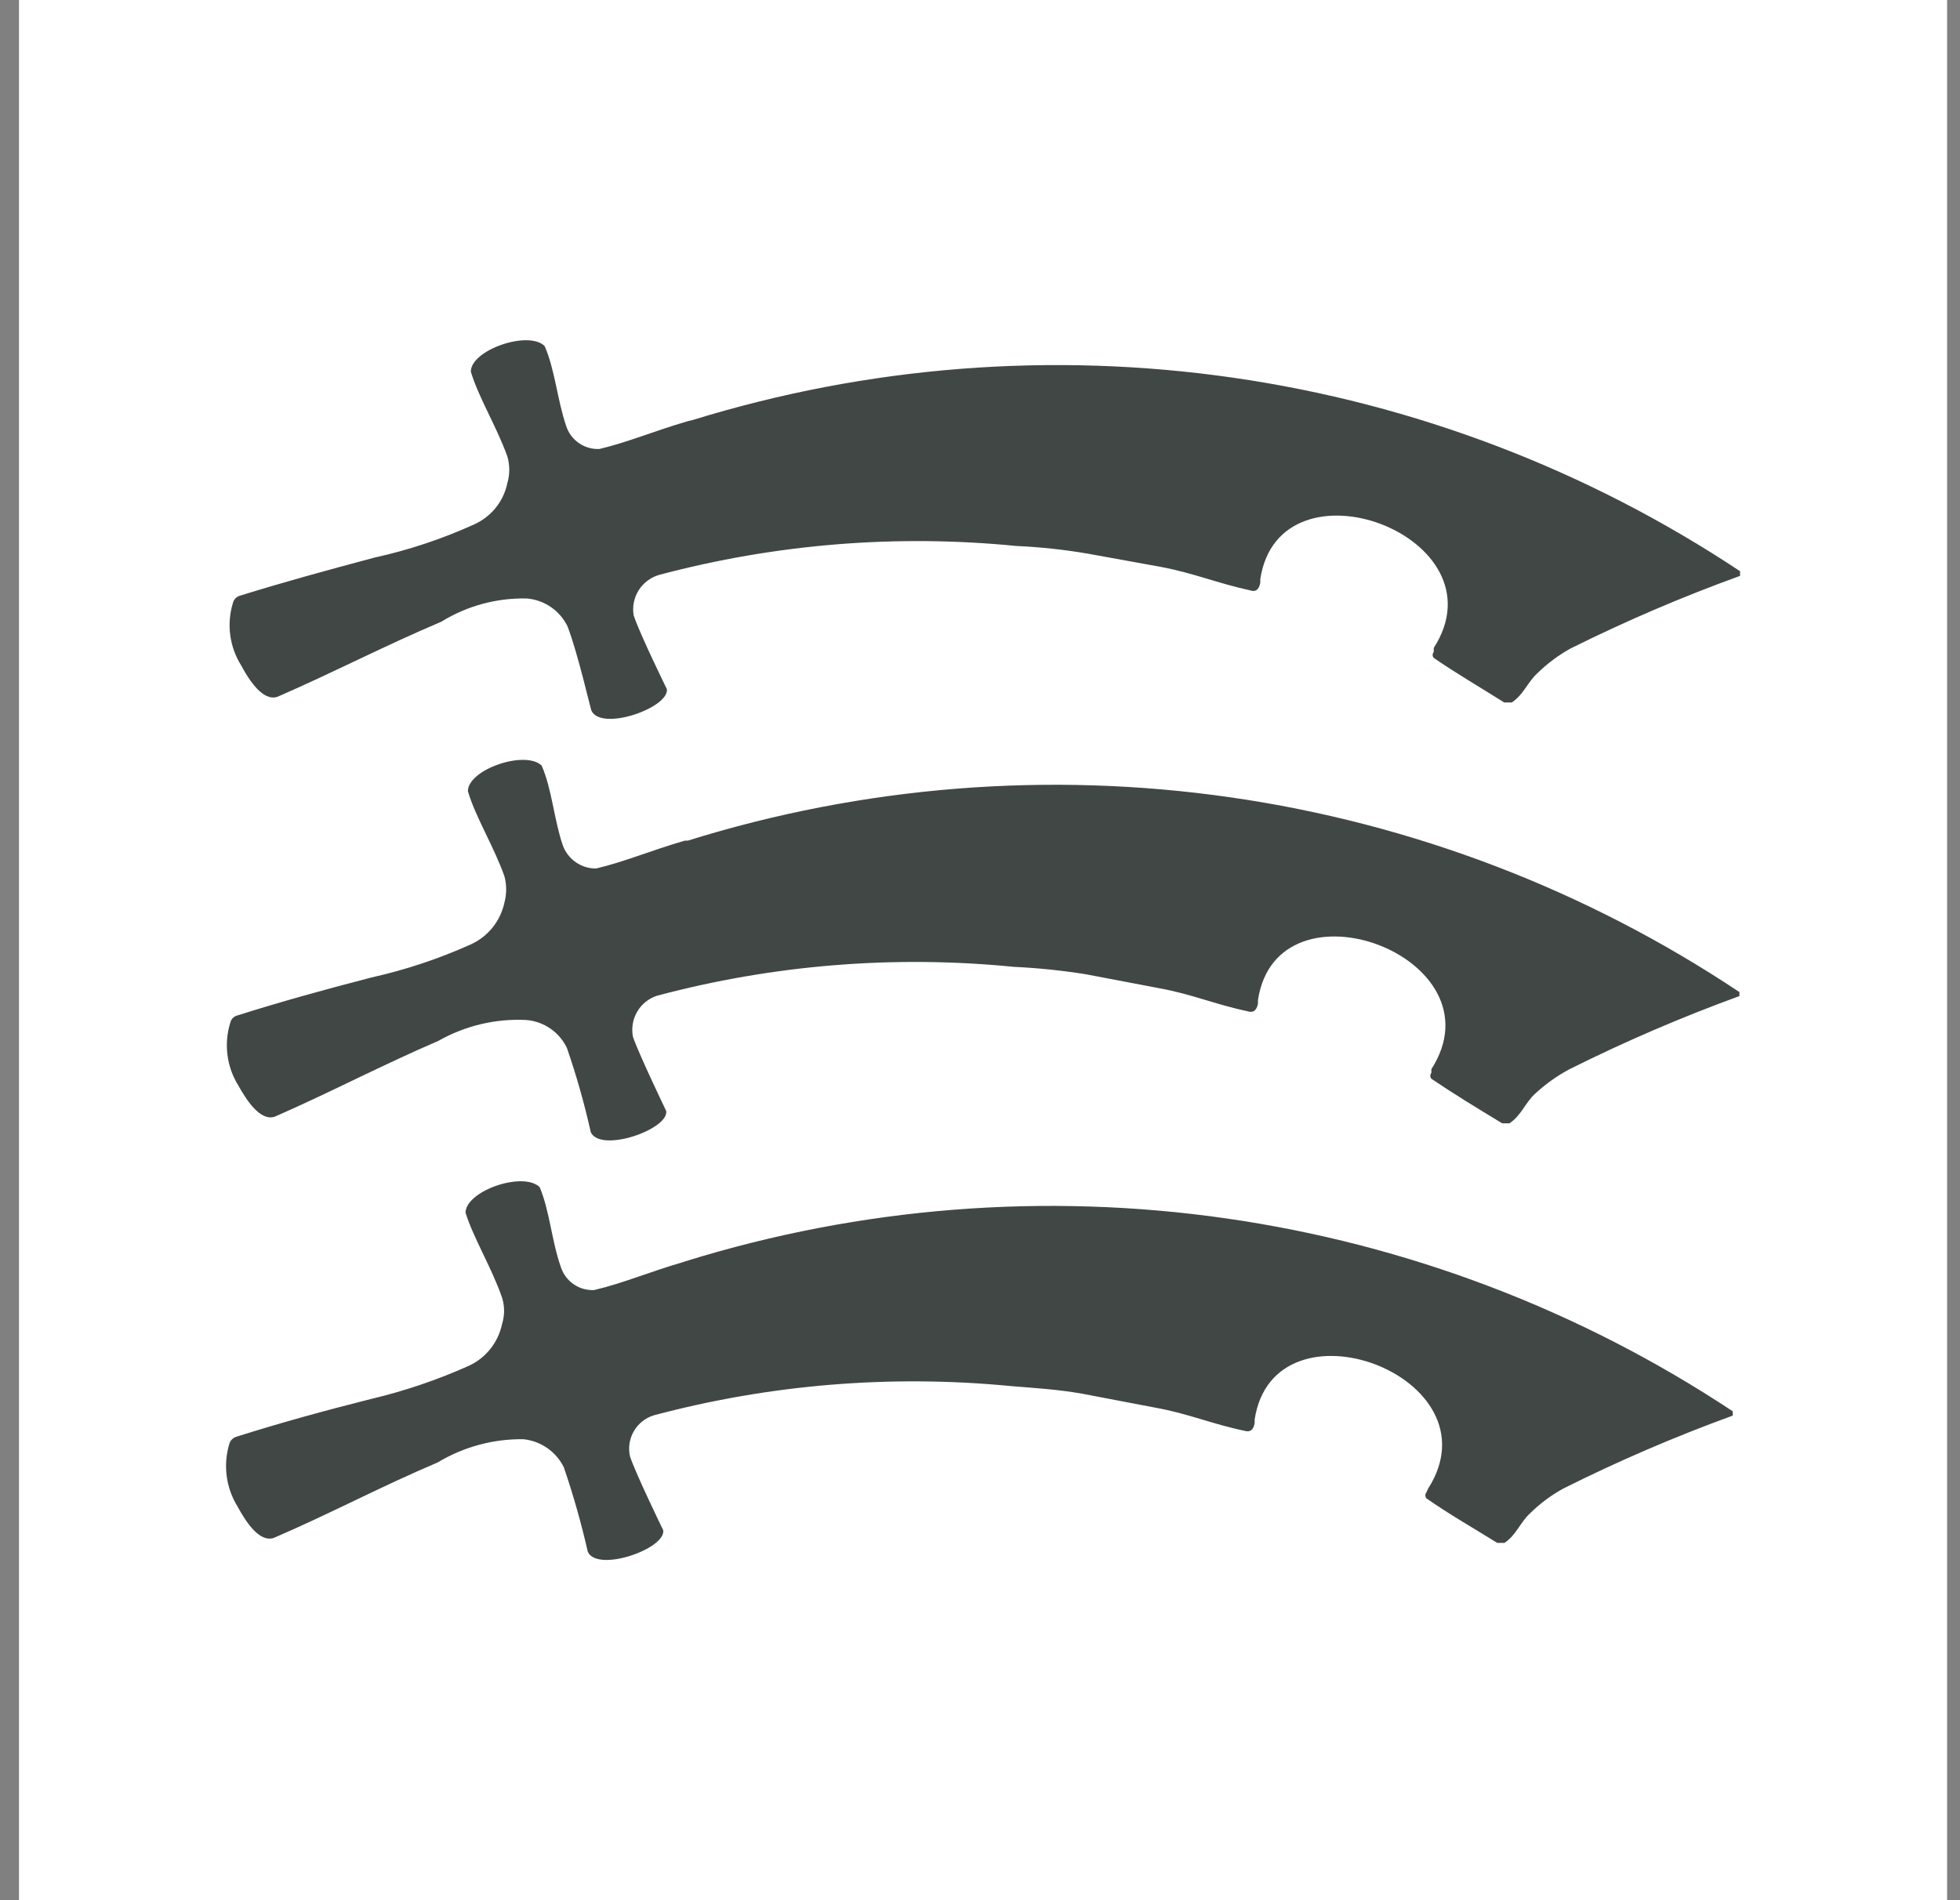 <svg width="66" height="64" viewBox="0 0 66 64" fill="none" xmlns="http://www.w3.org/2000/svg">
<rect x="0" y="0" width="66" height="64" fill="#808080" stroke="none"/>
<rect width="64.927" height="64" transform="translate(0.639)" fill="white"/>
<path d="M23.06 28.313C21.874 28.66 21.058 29.017 20.073 29.252C19.83 29.254 19.592 29.181 19.392 29.043C19.192 28.905 19.039 28.708 18.954 28.48C18.652 27.597 18.585 26.567 18.238 25.784C17.69 25.258 15.766 25.907 15.755 26.646C16.001 27.496 16.627 28.503 16.985 29.51C17.064 29.803 17.064 30.112 16.985 30.405C16.919 30.708 16.784 30.993 16.59 31.235C16.396 31.478 16.148 31.672 15.866 31.803C14.789 32.289 13.664 32.664 12.51 32.922C10.955 33.325 9.489 33.728 7.968 34.209C7.915 34.227 7.868 34.257 7.831 34.298C7.793 34.34 7.767 34.39 7.755 34.444C7.645 34.795 7.613 35.165 7.659 35.53C7.705 35.895 7.83 36.246 8.024 36.558C8.292 37.039 8.762 37.778 9.254 37.61C11.123 36.793 12.857 35.876 14.759 35.059C15.66 34.547 16.688 34.302 17.724 34.354C18.013 34.378 18.292 34.478 18.531 34.642C18.771 34.807 18.963 35.032 19.089 35.294C19.411 36.225 19.68 37.174 19.894 38.136C20.23 38.841 22.523 38.035 22.434 37.42C22.434 37.42 21.528 35.54 21.315 34.925C21.256 34.635 21.306 34.334 21.454 34.078C21.603 33.822 21.84 33.63 22.121 33.538C26.035 32.494 30.105 32.164 34.137 32.564C34.942 32.602 35.745 32.684 36.542 32.81L39.015 33.28C40.133 33.481 40.905 33.828 42.024 34.063C42.282 34.142 42.337 33.907 42.36 33.806V33.683C43.009 29.409 50.617 32.24 48.2 36.01V36.133C48.176 36.161 48.163 36.197 48.163 36.234C48.163 36.271 48.176 36.306 48.2 36.334C48.961 36.849 49.699 37.297 50.583 37.834H50.829C51.221 37.576 51.355 37.151 51.68 36.849C52.032 36.519 52.427 36.237 52.854 36.01C54.712 35.082 56.62 34.26 58.572 33.549V33.414C53.422 29.98 47.57 27.739 41.444 26.856C35.317 25.974 29.071 26.471 23.161 28.313H23.06Z" fill="#414745"/>
<path d="M23.172 14.182C21.986 14.529 21.17 14.887 20.185 15.122C19.94 15.134 19.697 15.065 19.495 14.925C19.293 14.786 19.142 14.584 19.066 14.35C18.764 13.466 18.686 12.437 18.339 11.654C17.791 11.117 15.855 11.788 15.855 12.515C16.102 13.366 16.728 14.372 17.086 15.379C17.17 15.668 17.17 15.975 17.086 16.263C17.024 16.569 16.891 16.855 16.696 17.098C16.501 17.341 16.252 17.534 15.967 17.662C14.891 18.151 13.766 18.526 12.611 18.78C11.056 19.195 9.579 19.597 8.069 20.067C8.014 20.084 7.965 20.115 7.926 20.156C7.887 20.197 7.859 20.247 7.845 20.302C7.736 20.654 7.705 21.025 7.753 21.39C7.801 21.755 7.928 22.105 8.124 22.417C8.382 22.898 8.852 23.636 9.344 23.468C11.224 22.652 12.958 21.745 14.86 20.94C15.723 20.407 16.721 20.135 17.735 20.157C18.026 20.18 18.307 20.279 18.548 20.444C18.789 20.608 18.983 20.834 19.111 21.096C19.469 22.036 19.894 23.916 19.917 23.938C20.252 24.643 22.535 23.838 22.456 23.211C22.456 23.211 21.539 21.343 21.338 20.727C21.288 20.434 21.348 20.132 21.507 19.88C21.666 19.628 21.913 19.444 22.199 19.362C26.117 18.319 30.191 17.989 34.226 18.389C35.029 18.425 35.828 18.511 36.621 18.646L39.093 19.094C40.212 19.306 40.984 19.642 42.114 19.888C42.36 19.966 42.416 19.732 42.438 19.631V19.508C43.087 15.234 50.695 18.064 48.279 21.824V21.958C48.255 21.986 48.242 22.022 48.242 22.059C48.242 22.096 48.255 22.131 48.279 22.159C49.028 22.674 49.778 23.11 50.651 23.659H50.908C51.299 23.401 51.434 22.987 51.758 22.685C52.092 22.357 52.469 22.075 52.877 21.846C54.734 20.921 56.643 20.103 58.594 19.396V19.239C53.459 15.829 47.63 13.602 41.529 12.722C35.428 11.842 29.207 12.329 23.318 14.149L23.172 14.182Z" fill="#414745"/>
<path d="M22.993 42.511C21.808 42.857 21.002 43.215 20.006 43.45C19.761 43.462 19.518 43.393 19.316 43.254C19.114 43.114 18.963 42.912 18.887 42.678C18.574 41.794 18.507 40.765 18.171 39.982C17.612 39.445 15.688 40.105 15.676 40.843C15.934 41.683 16.56 42.701 16.907 43.708C16.997 43.995 16.997 44.304 16.907 44.592C16.843 44.898 16.709 45.184 16.515 45.429C16.321 45.674 16.072 45.87 15.788 46.001C14.726 46.477 13.621 46.852 12.488 47.12C10.933 47.512 9.467 47.914 7.945 48.395C7.892 48.414 7.844 48.445 7.805 48.486C7.766 48.527 7.738 48.576 7.722 48.63C7.616 48.983 7.586 49.353 7.634 49.718C7.682 50.082 7.808 50.432 8.001 50.745C8.27 51.237 8.729 51.965 9.221 51.797C11.1 50.991 12.835 50.062 14.737 49.257C15.607 48.732 16.607 48.461 17.623 48.474C17.913 48.503 18.19 48.606 18.429 48.772C18.668 48.939 18.86 49.163 18.988 49.425C19.306 50.357 19.575 51.306 19.794 52.267C20.118 52.971 22.423 52.166 22.333 51.539C22.333 51.539 21.427 49.682 21.215 49.056C21.148 48.765 21.194 48.461 21.344 48.203C21.493 47.945 21.735 47.754 22.02 47.668C25.935 46.626 30.004 46.293 34.036 46.684C34.842 46.751 35.614 46.795 36.441 46.941L38.903 47.411C40.022 47.612 40.794 47.959 41.924 48.194C42.181 48.261 42.226 48.037 42.248 47.937V47.814C42.897 43.54 50.505 46.359 48.088 50.141L48.032 50.264C48.009 50.292 47.996 50.328 47.996 50.365C47.996 50.401 48.009 50.437 48.032 50.465C48.782 50.991 49.532 51.416 50.416 51.965H50.662C51.053 51.707 51.187 51.282 51.512 50.98C51.845 50.65 52.221 50.368 52.631 50.141C54.487 49.211 56.396 48.389 58.348 47.679V47.534C53.214 44.131 47.387 41.912 41.29 41.037C35.193 40.162 28.978 40.654 23.094 42.477L22.993 42.511Z" fill="#414745"/>
</svg>
